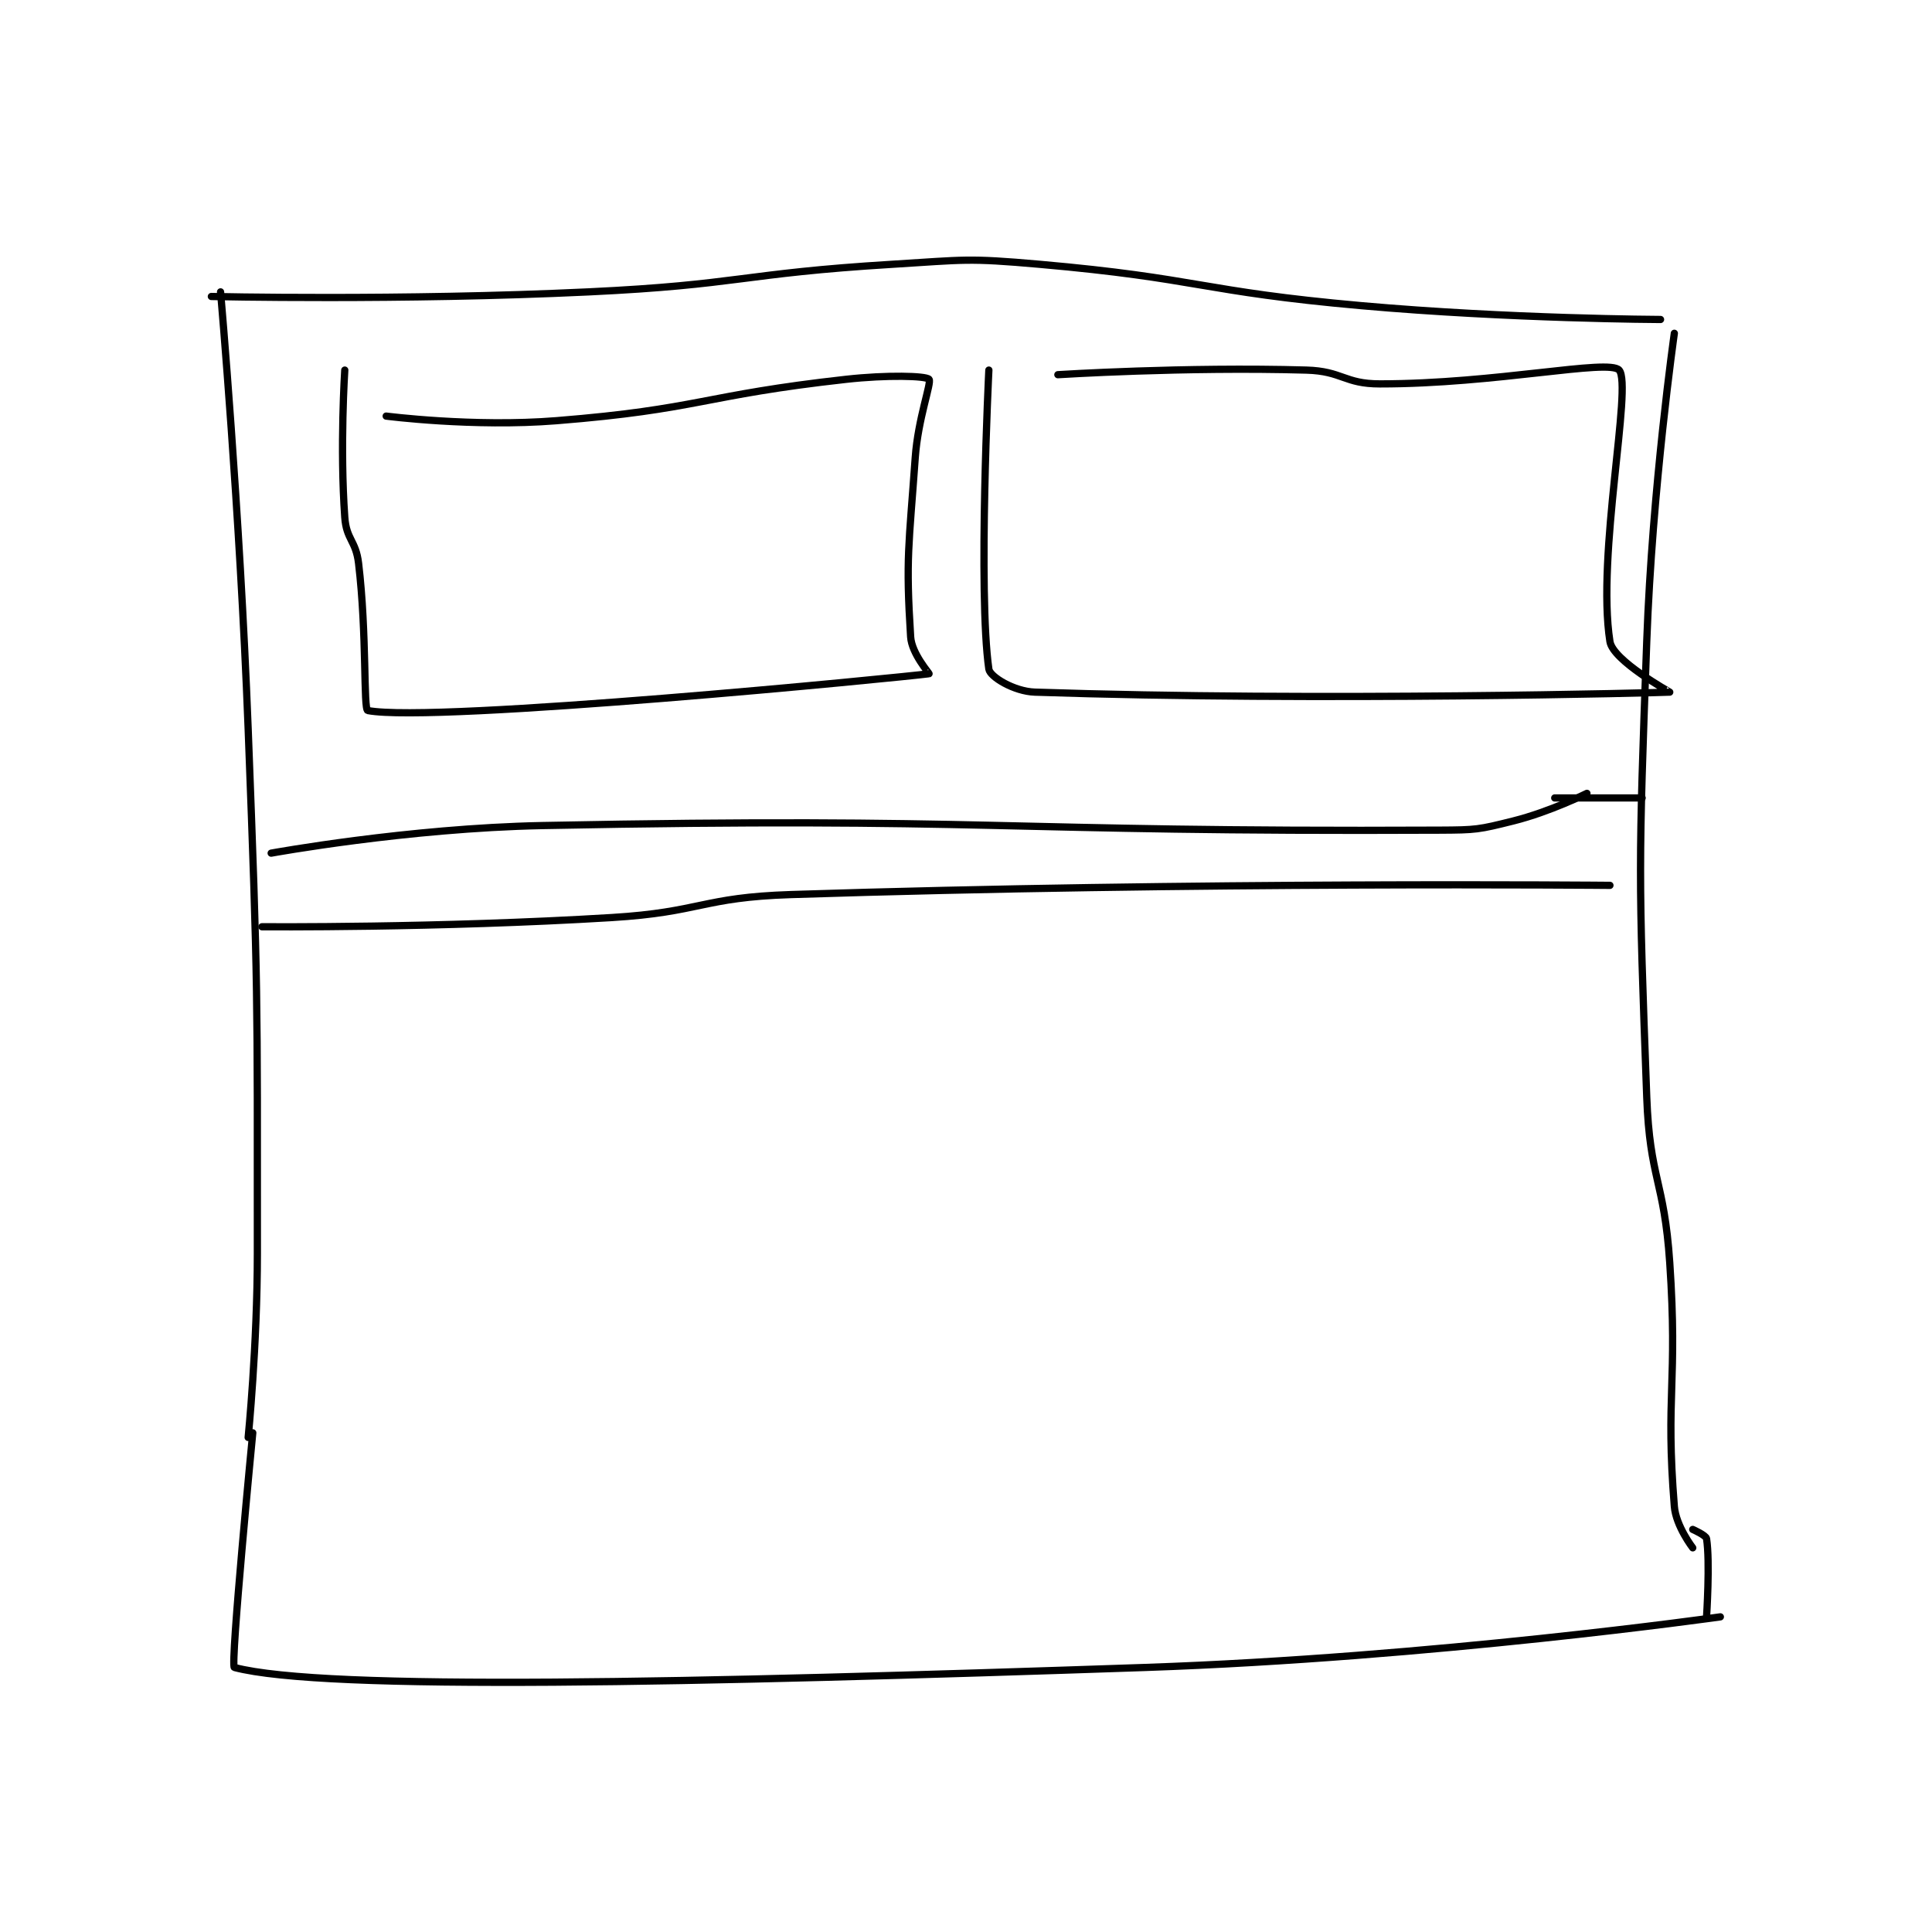 <?xml version="1.0" encoding="utf-8"?>
<!DOCTYPE svg PUBLIC "-//W3C//DTD SVG 1.1//EN" "http://www.w3.org/Graphics/SVG/1.1/DTD/svg11.dtd">
<svg viewBox="0 0 800 800" preserveAspectRatio="xMinYMin meet" xmlns="http://www.w3.org/2000/svg" version="1.1">
<g fill="none" stroke="black" stroke-linecap="round" stroke-linejoin="round" stroke-width="1.575">
<g transform="translate(87.52,109.432) scale(1.905) translate(-141,-124.133)">
<path id="0" d="M143 130.133 C143 130.133 147.182 177.637 149 225.133 C151.178 282.029 151 282.263 151 339.133 C151 359.088 149 379.133 149 379.133 "/>
<path id="1" d="M141 131.133 C141 131.133 182.194 132.063 223 130.133 C255.966 128.574 256.076 126.149 289 124.133 C304.875 123.161 305.253 122.744 321 124.133 C355.837 127.207 355.995 130.022 391 133.133 C423.269 136.002 456 136.133 456 136.133 "/>
<path id="2" d="M459 139.133 C459 139.133 454.208 172.702 453 206.133 C451.22 255.372 451.187 256.17 453 305.133 C453.663 323.03 456.789 323.175 458 341.133 C459.768 367.36 457.038 369.799 459 394.133 C459.345 398.407 463 403.133 463 403.133 "/>
<path id="3" d="M150 378.133 C150 378.133 145.065 428.888 146 429.133 C165.671 434.305 245.495 432.488 344 429.133 C406.374 427.009 469 418.133 469 418.133 "/>
<path id="4" d="M466 418.133 C466 418.133 466.791 406.145 466 401.133 C465.885 400.404 463 399.133 463 399.133 "/>
<path id="5" d="M170 147.133 C170 147.133 168.91 163.879 170 179.133 C170.348 184.002 172.408 184.16 173 189.133 C174.843 204.615 174.019 220.943 175 221.133 C189.424 223.925 291.337 213.901 297 213.133 C297.134 213.115 293.233 208.776 293 205.133 C291.903 187.952 292.627 185.355 294 166.133 C294.605 157.665 297.608 149.822 297 149.133 C296.328 148.371 287.801 148.155 279 149.133 C247.707 152.61 247.208 155.637 216 158.133 C197.917 159.58 179 157.133 179 157.133 "/>
<path id="6" d="M310 147.133 C310 147.133 307.618 195.457 310 212.133 C310.236 213.783 315.443 216.979 320 217.133 C381.837 219.222 457.042 217.218 458 217.133 C458.084 217.126 445.656 210.307 445 206.133 C442.049 187.352 449.933 150.419 447 147.133 C444.774 144.64 420.242 150.133 395 150.133 C387.233 150.133 386.871 147.358 379 147.133 C352.592 146.379 325 148.133 325 148.133 "/>
<path id="7" d="M154 252.133 C154 252.133 183.619 246.712 213 246.133 C309.901 244.226 311.319 247.591 408 247.133 C415.938 247.096 416.446 247.022 424 245.133 C432.012 243.13 440 239.133 440 239.133 "/>
<path id="8" d="M152 268.133 C152 268.133 190.273 268.43 228 266.133 C247.48 264.948 247.572 261.76 267 261.133 C355.34 258.284 445 259.133 445 259.133 "/>
<path id="9" d="M433 240.133 L452 240.133 "/>
</g>
</g>
</svg>
